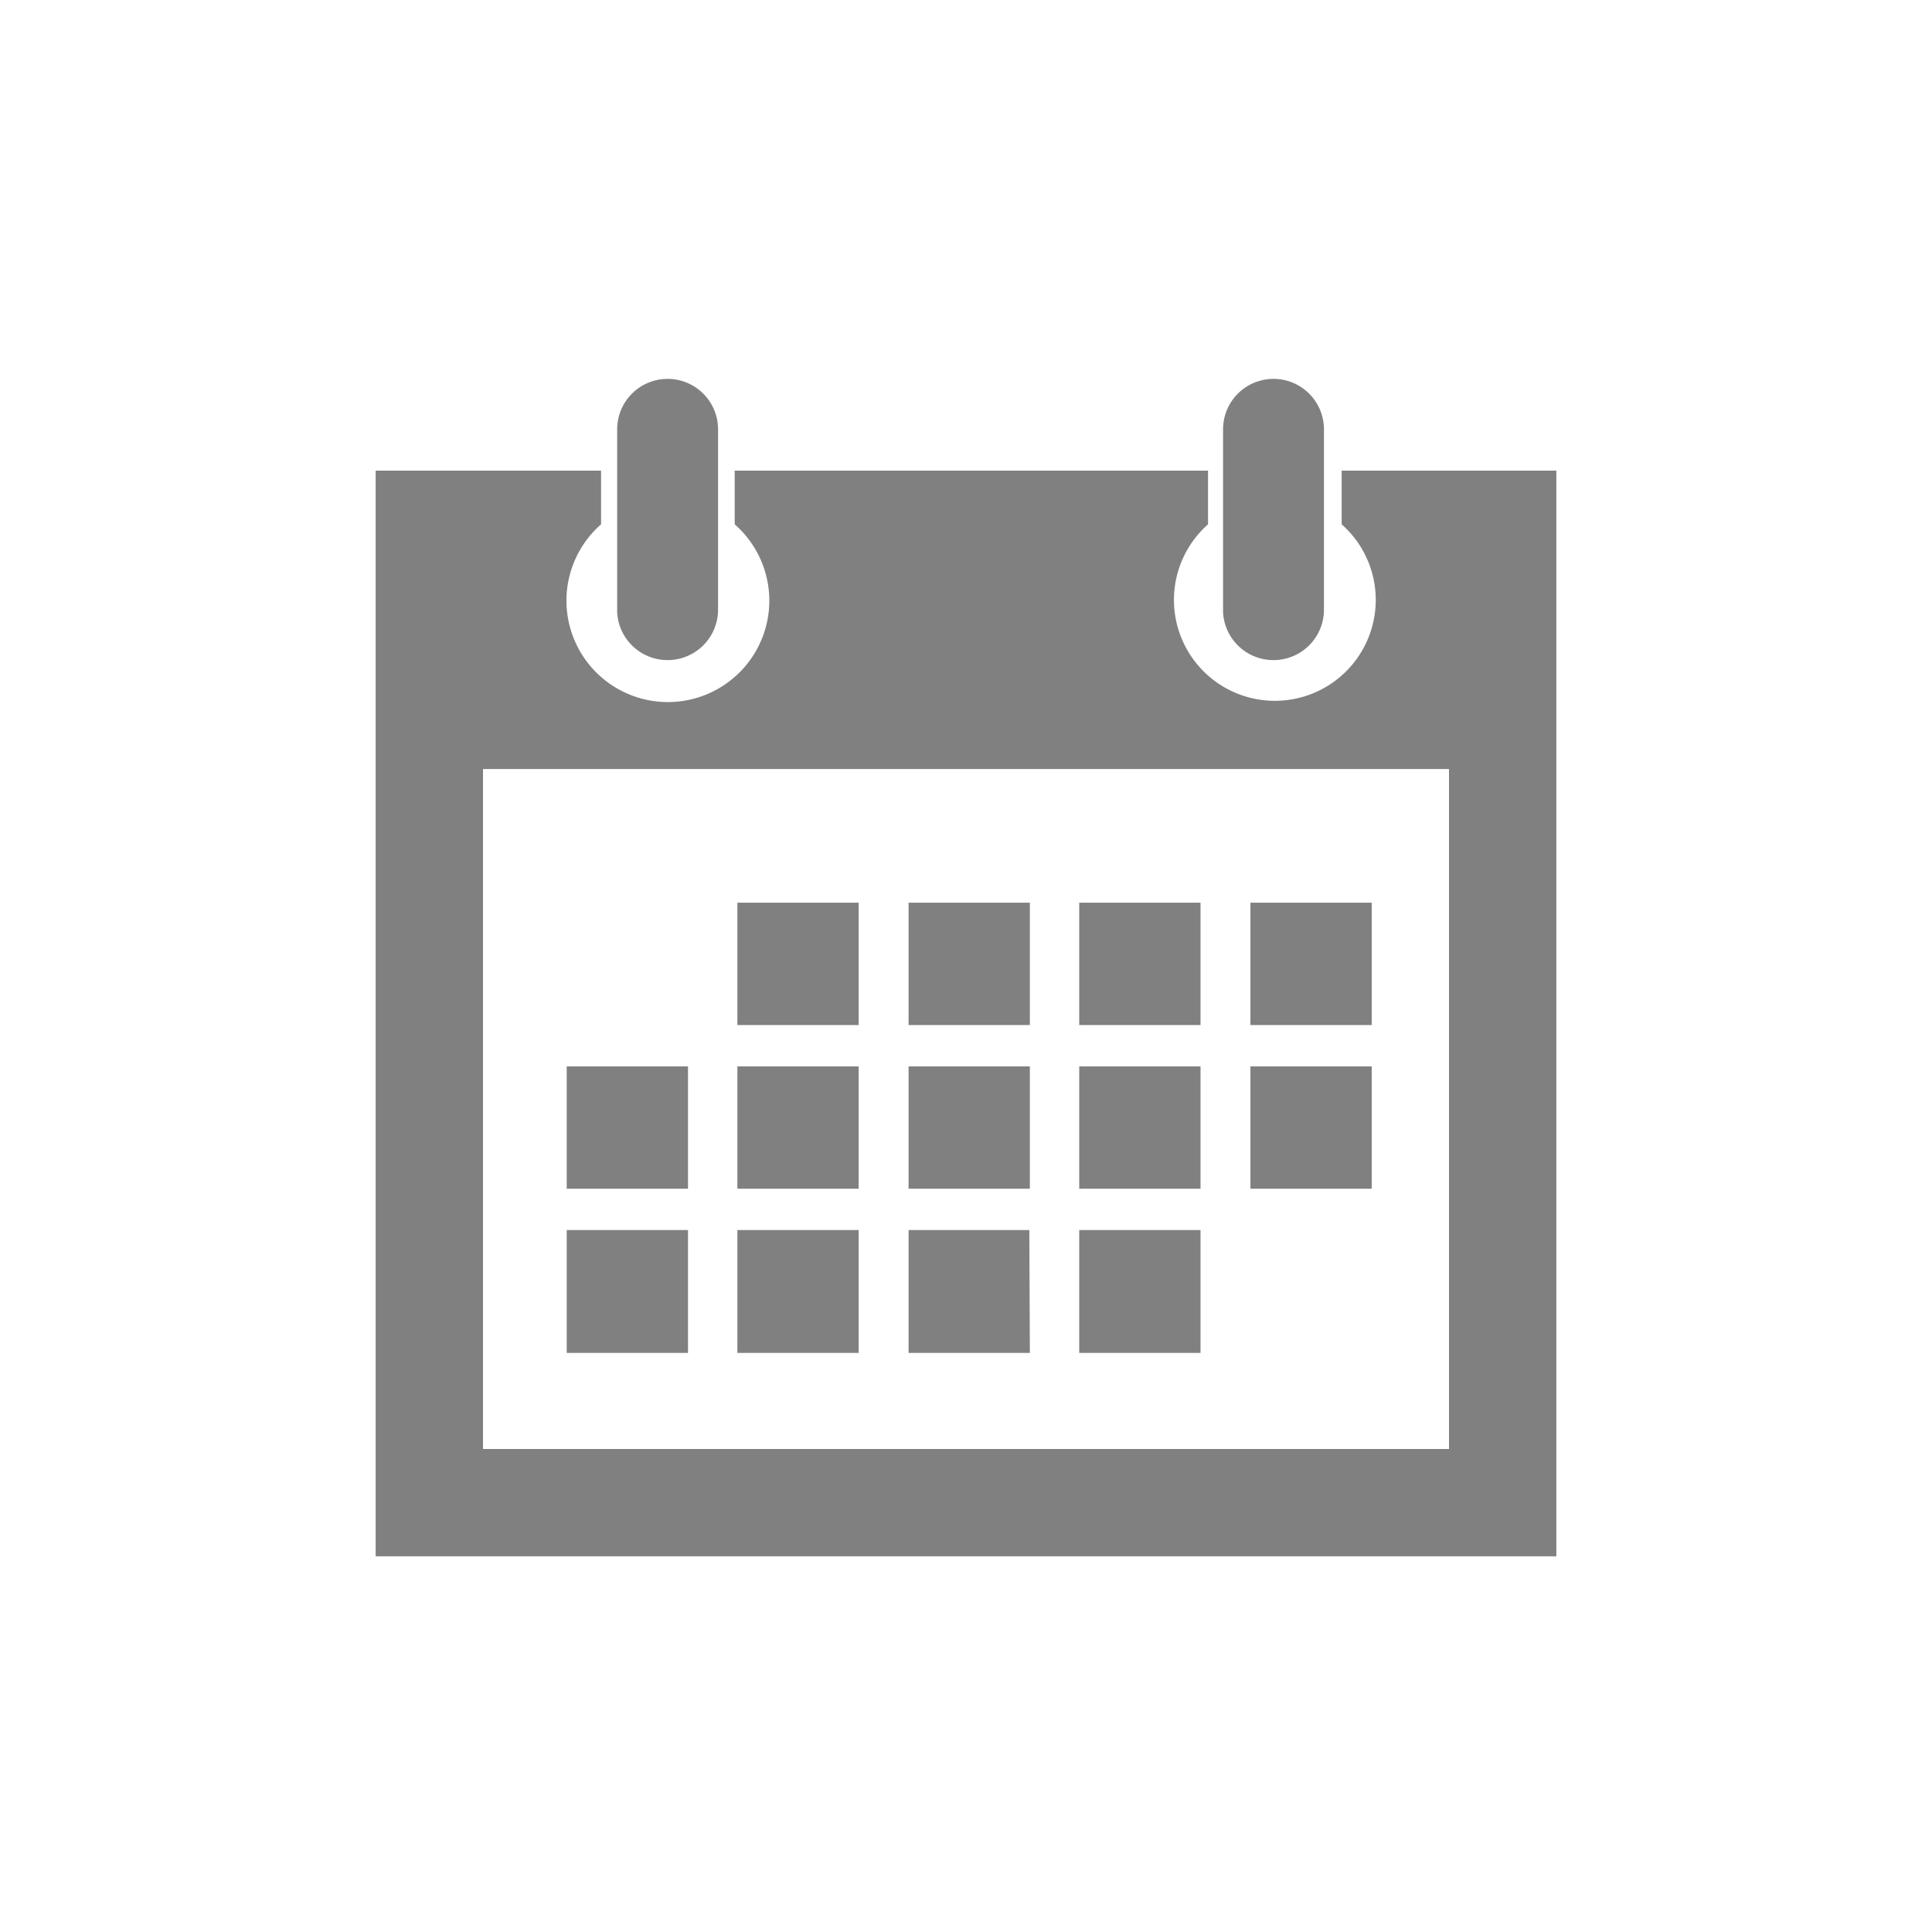 <svg id="图层_1" data-name="图层 1" xmlns="http://www.w3.org/2000/svg" viewBox="0 0 36 36"><defs><style>.cls-1{fill:gray;}</style></defs><title>HBSQI_icon_gallery_IX</title><path class="cls-1" d="M22.37,22.92H20.11v2.29h2.26Zm-3.18-6.1H16.93V19.1h2.26Zm3.18,3.05H20.11v2.28h2.26Zm3.19-3.05H23.3V19.1h2.26Zm-6.37,3.05H16.93v2.28h2.26Zm3.18-3.05H20.11V19.1h2.26Zm3.19,3.05H23.3v2.28h2.26ZM12.82,22.92H10.56v2.29h2.26Zm0-3.05H10.56v2.28h2.26ZM25,8.77v1a1.88,1.88,0,1,1-2.49,0v-1H13.69v1a1.89,1.89,0,1,1-2.49,0v-1H7V29H29V8.77ZM27,27H9V14.33H27ZM16,16.82H13.74V19.1H16Zm0,6.1H13.74v2.29H16Zm3.18,0H16.93v2.29h2.26ZM16,19.87H13.74v2.28H16ZM12.44,12.3a.94.94,0,0,0,.94-.94V8A.94.94,0,1,0,11.5,8v3.41A.94.94,0,0,0,12.44,12.3Zm11.29,0a.94.94,0,0,0,.94-.94V8a.94.94,0,1,0-1.88,0v3.41A.94.94,0,0,0,23.73,12.3Z"/></svg>